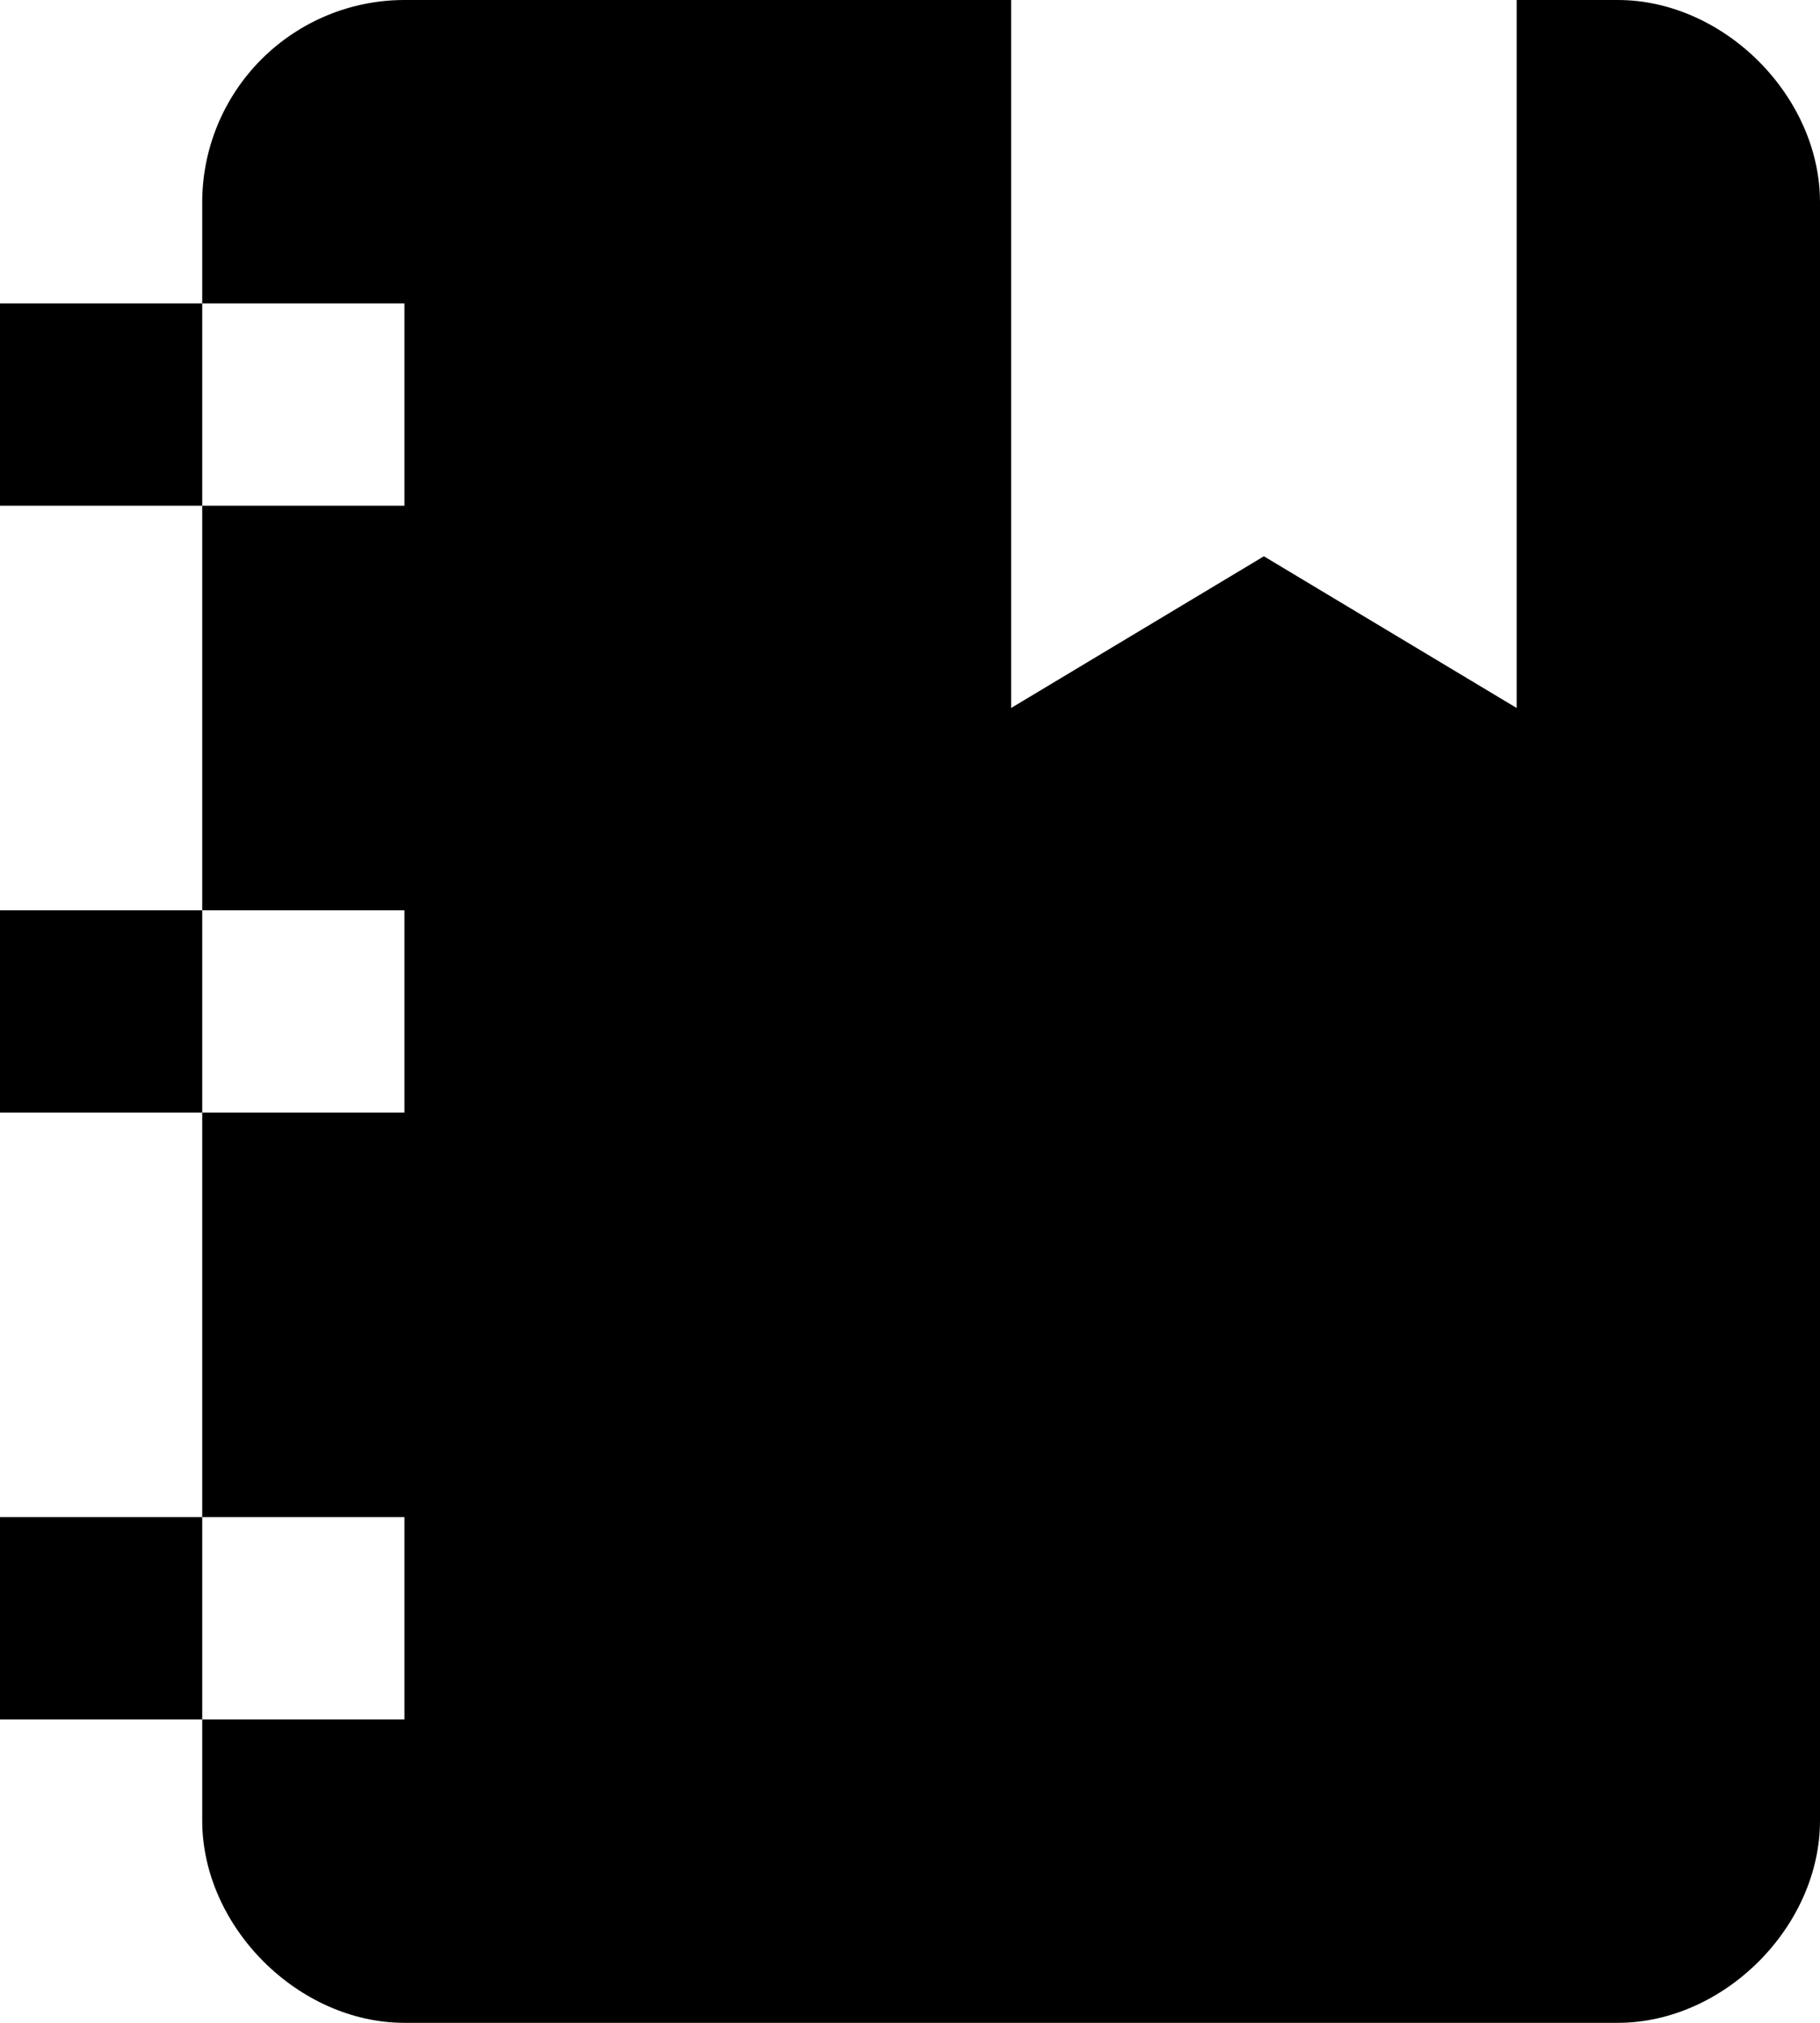 <svg width="18" height="20" viewBox="0 0 18 20" fill="none" xmlns="http://www.w3.org/2000/svg">
<path d="M0 5V3H2V2C2 1.47 2.211 0.961 2.586 0.586C2.961 0.211 3.47 0 4 0H10V7L12.5 5.5L15 7V0H16C17.05 0 18 0.95 18 2V18C18 19.05 17.05 20 16 20H4C2.95 20 2 19.05 2 18V17H0V15H2V11H0V9H2V5H0ZM4 9H2V11H4V9ZM4 5V3H2V5H4ZM4 17V15H2V17H4Z" fill="black"/>
</svg>
